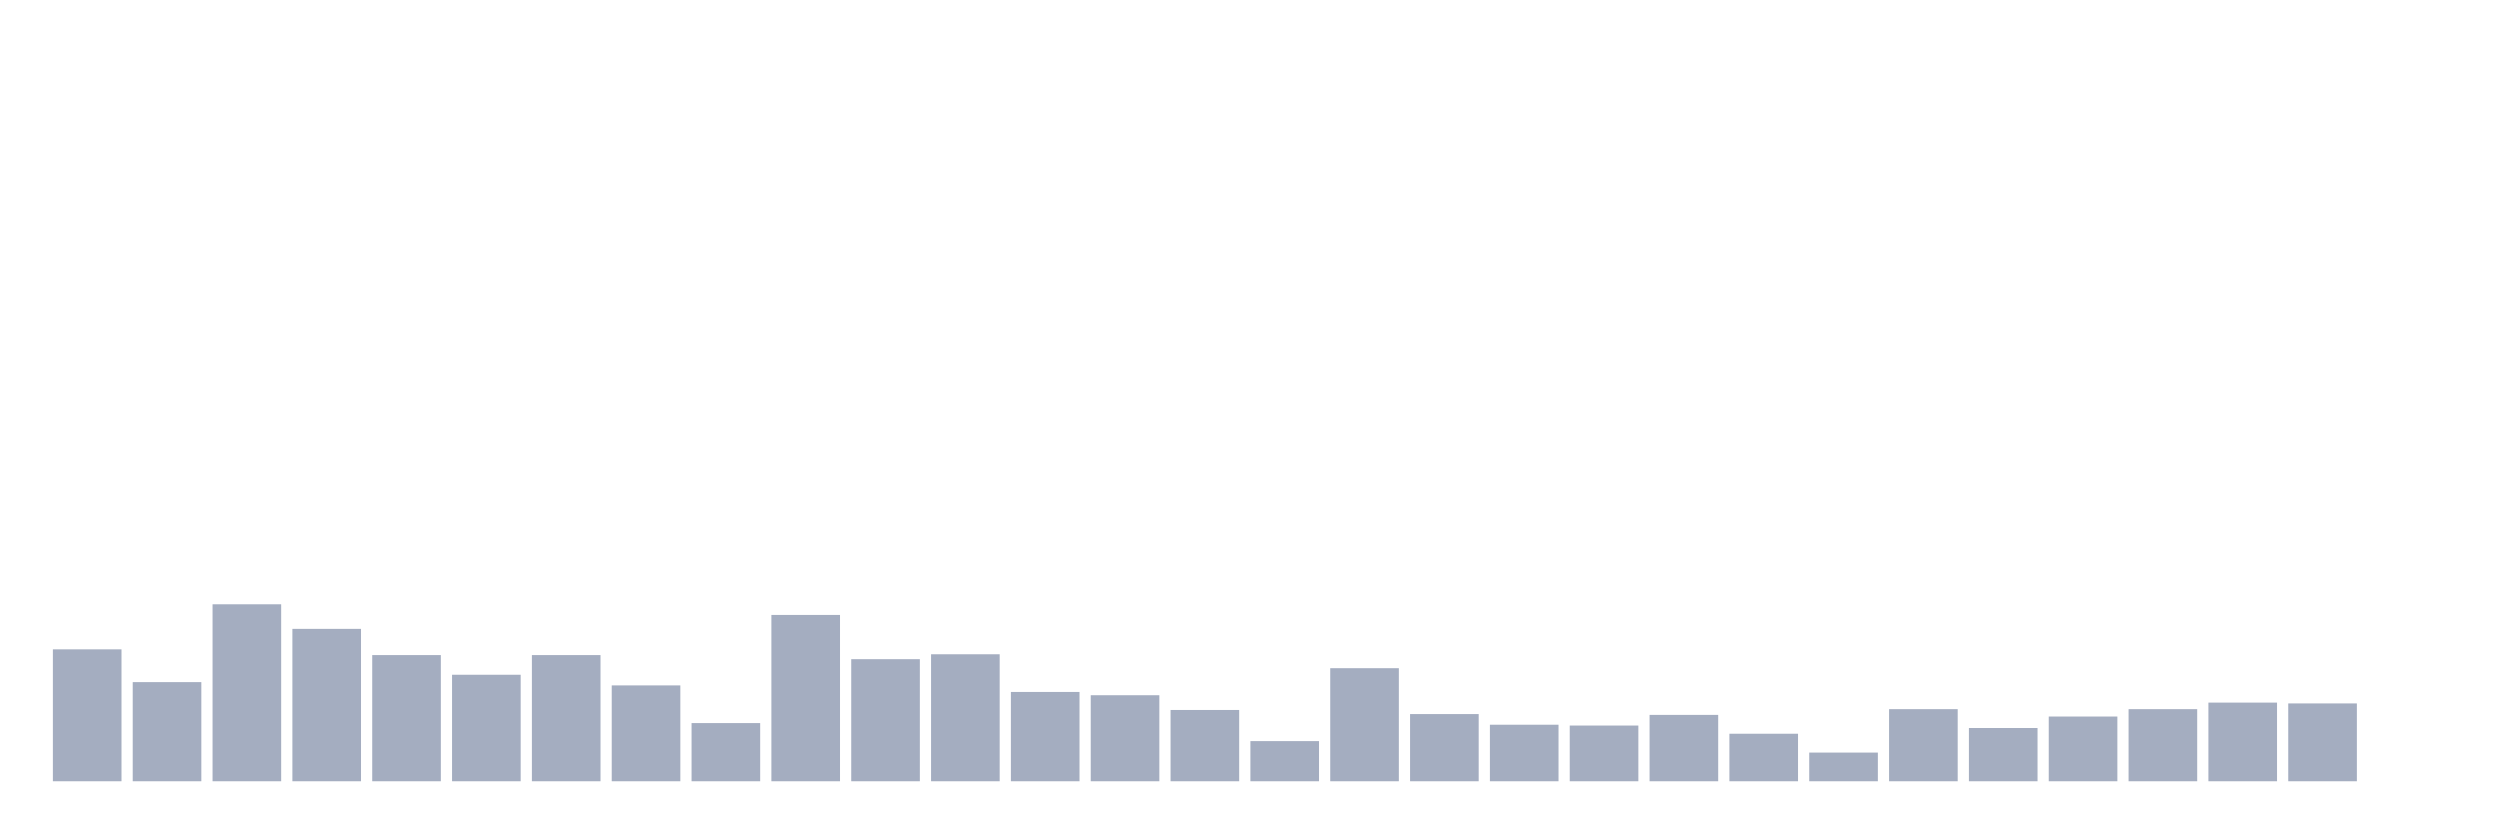 <svg xmlns="http://www.w3.org/2000/svg" viewBox="0 0 480 160"><g transform="translate(10,10)"><rect class="bar" x="0.153" width="13.175" y="114.674" height="25.326" fill="rgb(164,173,192)"></rect><rect class="bar" x="15.482" width="13.175" y="120.966" height="19.034" fill="rgb(164,173,192)"></rect><rect class="bar" x="30.81" width="13.175" y="106.022" height="33.978" fill="rgb(164,173,192)"></rect><rect class="bar" x="46.138" width="13.175" y="110.742" height="29.258" fill="rgb(164,173,192)"></rect><rect class="bar" x="61.466" width="13.175" y="115.775" height="24.225" fill="rgb(164,173,192)"></rect><rect class="bar" x="76.794" width="13.175" y="119.551" height="20.449" fill="rgb(164,173,192)"></rect><rect class="bar" x="92.123" width="13.175" y="115.775" height="24.225" fill="rgb(164,173,192)"></rect><rect class="bar" x="107.451" width="13.175" y="121.596" height="18.404" fill="rgb(164,173,192)"></rect><rect class="bar" x="122.779" width="13.175" y="128.831" height="11.169" fill="rgb(164,173,192)"></rect><rect class="bar" x="138.107" width="13.175" y="108.067" height="31.933" fill="rgb(164,173,192)"></rect><rect class="bar" x="153.436" width="13.175" y="116.562" height="23.438" fill="rgb(164,173,192)"></rect><rect class="bar" x="168.764" width="13.175" y="115.618" height="24.382" fill="rgb(164,173,192)"></rect><rect class="bar" x="184.092" width="13.175" y="122.854" height="17.146" fill="rgb(164,173,192)"></rect><rect class="bar" x="199.42" width="13.175" y="123.483" height="16.517" fill="rgb(164,173,192)"></rect><rect class="bar" x="214.748" width="13.175" y="126.315" height="13.685" fill="rgb(164,173,192)"></rect><rect class="bar" x="230.077" width="13.175" y="132.292" height="7.708" fill="rgb(164,173,192)"></rect><rect class="bar" x="245.405" width="13.175" y="118.292" height="21.708" fill="rgb(164,173,192)"></rect><rect class="bar" x="260.733" width="13.175" y="127.101" height="12.899" fill="rgb(164,173,192)"></rect><rect class="bar" x="276.061" width="13.175" y="129.146" height="10.854" fill="rgb(164,173,192)"></rect><rect class="bar" x="291.39" width="13.175" y="129.303" height="10.697" fill="rgb(164,173,192)"></rect><rect class="bar" x="306.718" width="13.175" y="127.258" height="12.742" fill="rgb(164,173,192)"></rect><rect class="bar" x="322.046" width="13.175" y="130.876" height="9.124" fill="rgb(164,173,192)"></rect><rect class="bar" x="337.374" width="13.175" y="134.494" height="5.506" fill="rgb(164,173,192)"></rect><rect class="bar" x="352.702" width="13.175" y="126.157" height="13.843" fill="rgb(164,173,192)"></rect><rect class="bar" x="368.031" width="13.175" y="129.775" height="10.225" fill="rgb(164,173,192)"></rect><rect class="bar" x="383.359" width="13.175" y="127.573" height="12.427" fill="rgb(164,173,192)"></rect><rect class="bar" x="398.687" width="13.175" y="126.157" height="13.843" fill="rgb(164,173,192)"></rect><rect class="bar" x="414.015" width="13.175" y="124.899" height="15.101" fill="rgb(164,173,192)"></rect><rect class="bar" x="429.344" width="13.175" y="125.056" height="14.944" fill="rgb(164,173,192)"></rect><rect class="bar" x="444.672" width="13.175" y="140" height="0" fill="rgb(164,173,192)"></rect></g></svg>